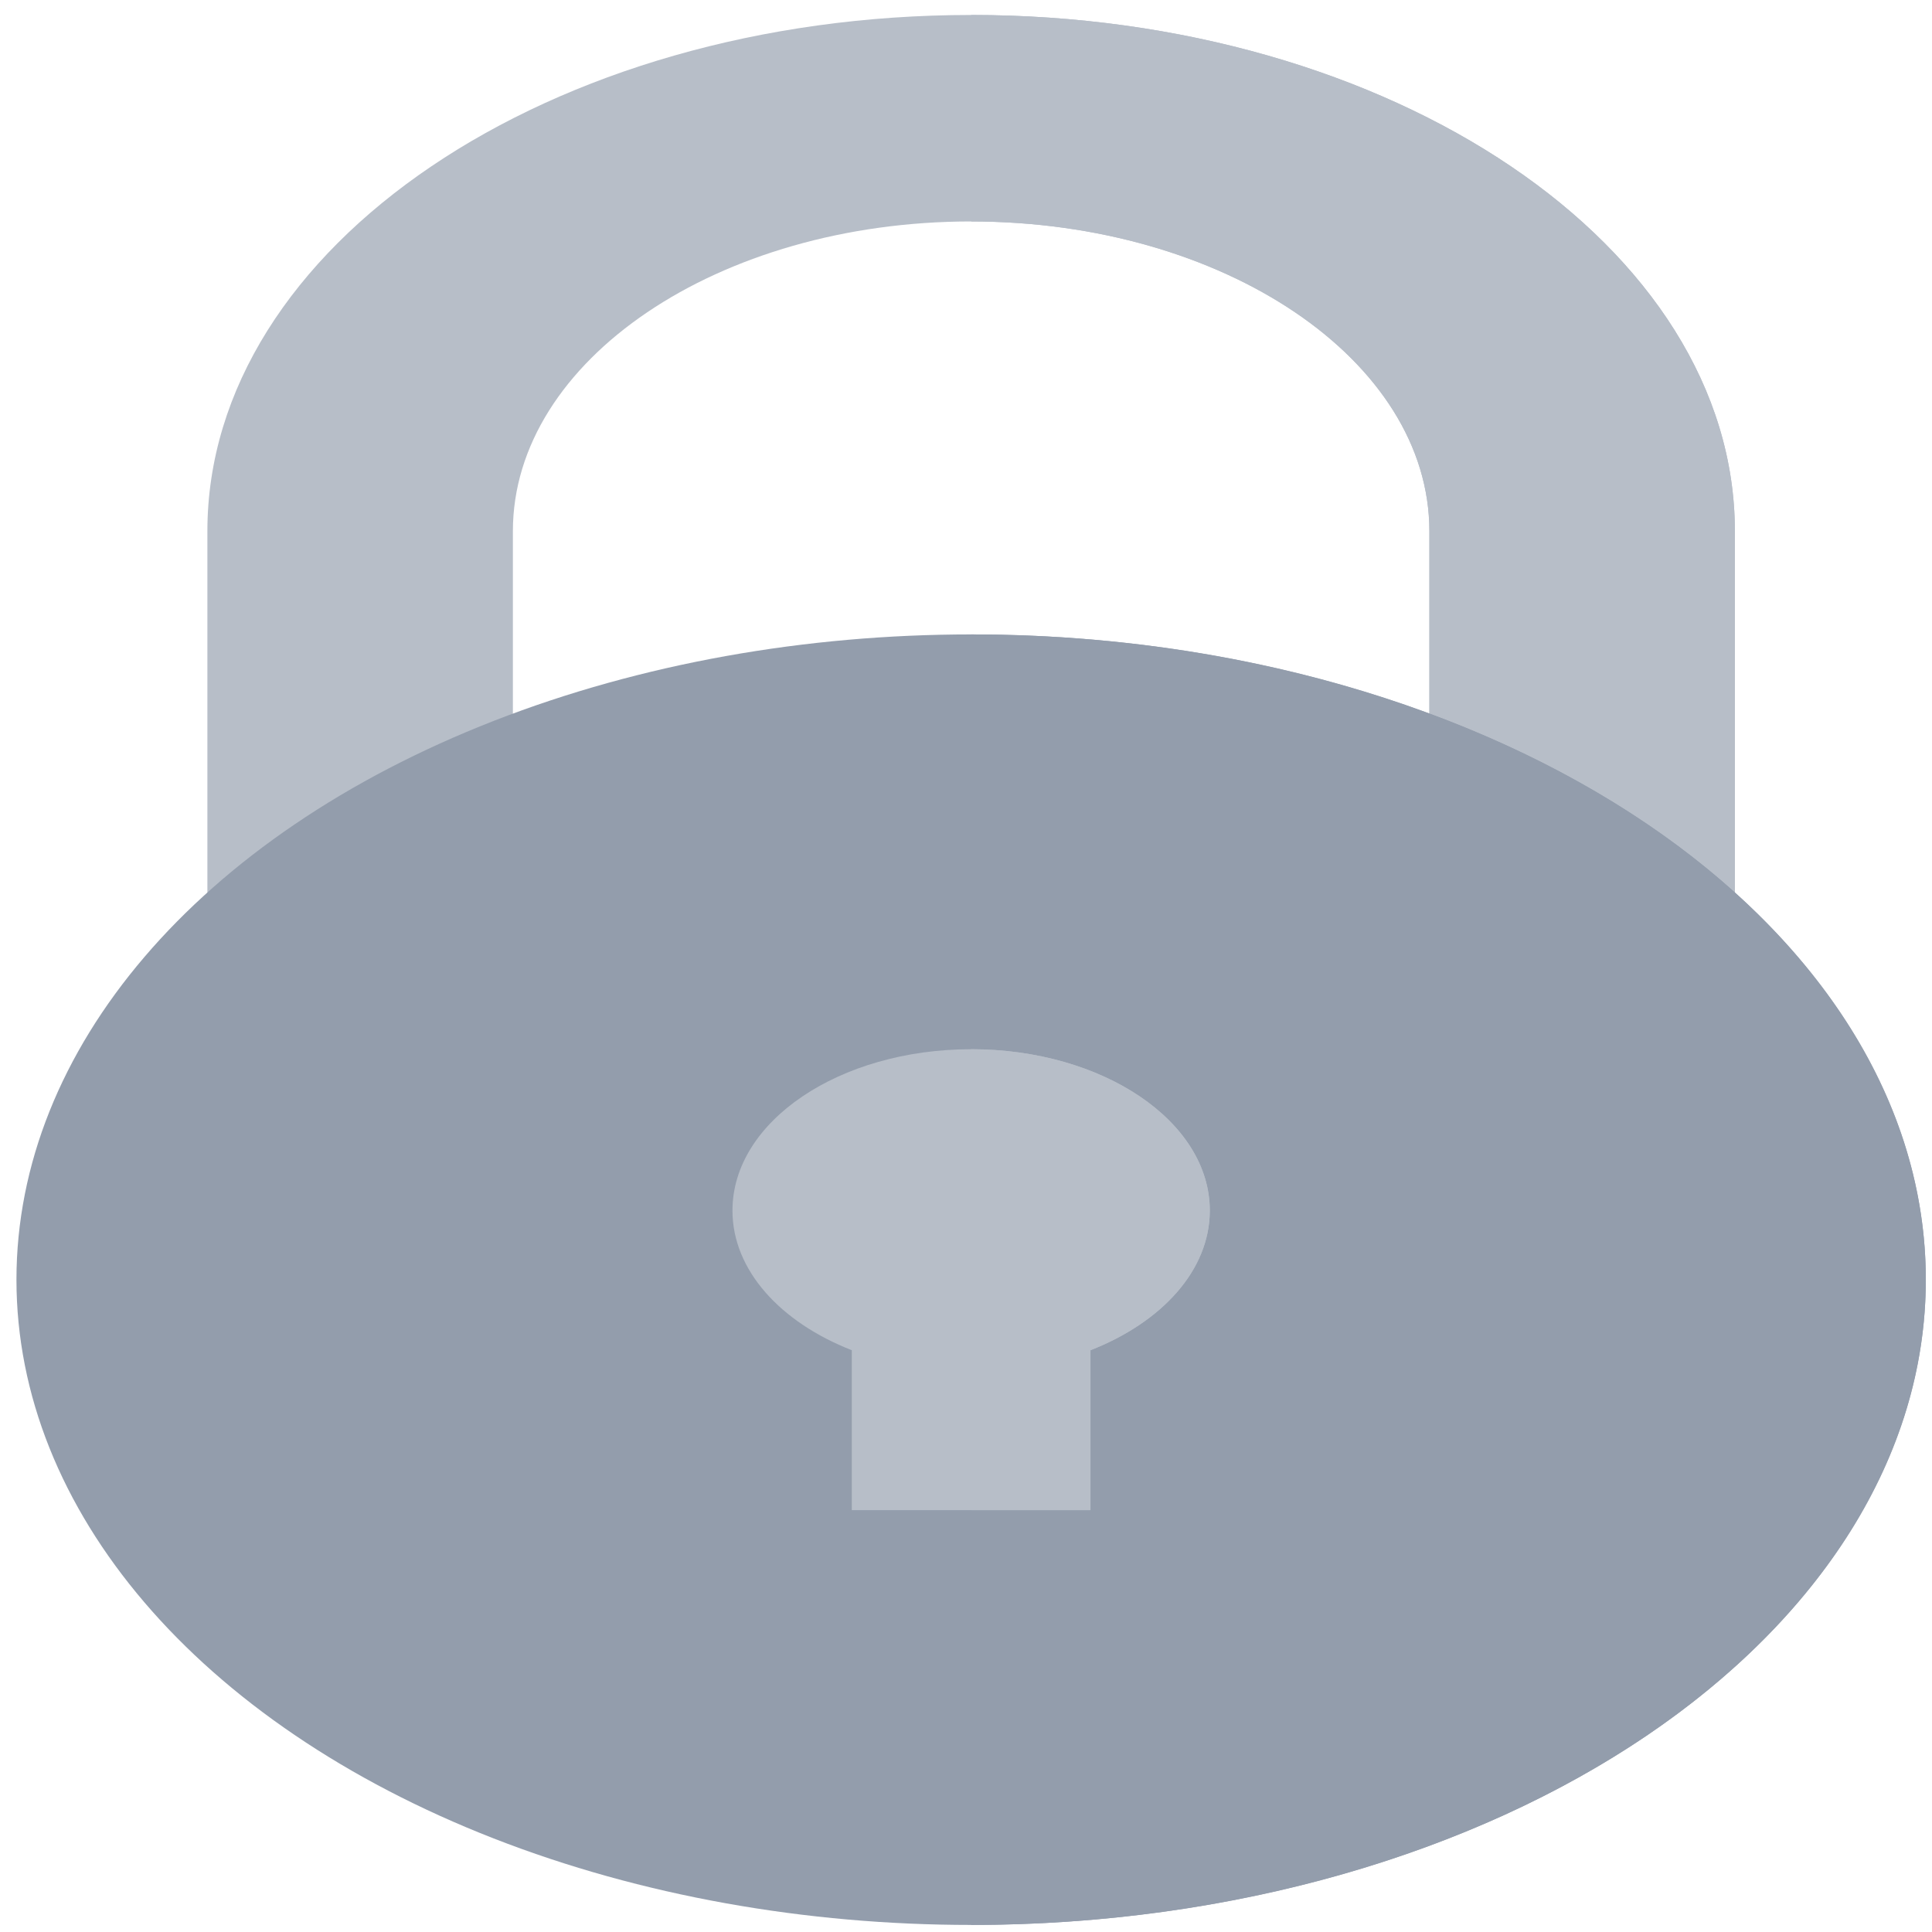 <?xml version="1.0" encoding="UTF-8" standalone="no"?>
<svg
   xmlns:dc="http://purl.org/dc/elements/1.1/"
   xmlns:cc="http://creativecommons.org/ns#"
   xmlns:rdf="http://www.w3.org/1999/02/22-rdf-syntax-ns#"
   xmlns:svg="http://www.w3.org/2000/svg"
   xmlns="http://www.w3.org/2000/svg"
   xmlns:sodipodi="http://sodipodi.sourceforge.net/DTD/sodipodi-0.dtd"
   xmlns:inkscape="http://www.inkscape.org/namespaces/inkscape"
   viewBox="0 0 64 64"
   id="svg2"
   version="1.1"
   inkscape:version="0.91 r13725"
   sodipodi:docname="object-locked.svg">
  <sodipodi:namedview
     pagecolor="#ffffff"
     bordercolor="#666666"
     borderopacity="1"
     objecttolerance="10"
     gridtolerance="10"
     guidetolerance="10"
     inkscape:pageopacity="0"
     inkscape:pageshadow="2"
     inkscape:window-width="1280"
     inkscape:window-height="694"
     id="namedview27"
     showgrid="false"
     inkscape:zoom="3.6875"
     inkscape:cx="-25.750278"
     inkscape:cy="32"
     inkscape:window-x="0"
     inkscape:window-y="0"
     inkscape:window-maximized="1"
     inkscape:current-layer="svg2" />
  <defs
     id="defs4">
    <linearGradient
       id="0"
       y1="542.8"
       x2="0"
       y2="507.8"
       gradientUnits="userSpaceOnUse"
       gradientTransform="matrix(1.427,0,0,1.393,-550.88,-699.107)">
      <stop
         stop-color="#d3d3d3"
         id="stop7" />
      <stop
         offset="1"
         stop-color="#fcf9f9"
         id="stop9" />
    </linearGradient>
  </defs>
  <g
     id="XMLID_503_"
     transform="matrix(0.253,0,0,0.171,-14.635,0.496)"
     style="fill:#b7bec8">
    <g
       id="XMLID_511_"
       style="fill:#b7bec8">
      <g
         id="XMLID_1307_"
         style="fill:#b7bec8">
        <g
           id="XMLID_1308_"
           style="fill:#b7bec8">
          <g
             id="XMLID_1309_"
             style="fill:#b7bec8">
            <path
               inkscape:connector-curvature="0"
               d="M 185,290 C 129.86,290 85,245.14 85,190 l 0,-90 C 85,44.86 129.86,0 185,0 240.14,0 285,44.86 285,100 l 0,90 c 0,55.14 -44.86,100 -100,100 z m 0,-250 c -33.084,0 -60,26.916 -60,60 l 0,90 c 0,33.084 26.916,60 60,60 33.084,0 60,-26.916 60,-60 l 0,-90 C 245,66.916 218.084,40 185,40 Z"
               style="fill:#b7bec8"
               id="XMLID_1310_" />
          </g>
        </g>
      </g>
    </g>
    <path
       inkscape:connector-curvature="0"
       d="m 185,0 0,40 c 33.084,0 60,26.916 60,60 l 0,90 c 0,33.084 -26.916,60 -60,60 l 0,40 c 55.14,0 100,-44.86 100,-100 l 0,-90 C 285,44.86 240.14,0 185,0 Z"
       style="fill:#b7bec8"
       id="XMLID_524_" />
  </g>
  <g
     id="XMLID_525_"
     transform="matrix(0.253,0,0,0.171,-14.635,0.496)"
     style="fill:#939dac">
    <circle
       r="125"
       cy="245"
       cx="185"
       style="fill:#939dac"
       id="XMLID_526_" />
    <path
       inkscape:connector-curvature="0"
       d="m 185,120 0,250 c 69.036,0 125,-55.964 125,-125 0,-69.036 -55.964,-125 -125,-125 z"
       style="fill:#939dac"
       id="XMLID_531_" />
  </g>
  <g
     id="XMLID_532_"
     transform="matrix(0.253,0,0,0.171,-14.635,0.496)"
     style="fill:#b7bec8">
    <path
       inkscape:connector-curvature="0"
       d="m 216.25,231.607 c 0,-17.259 -13.991,-31.25 -31.25,-31.25 -17.259,0 -31.25,13.991 -31.25,31.25 0,11.565 6.287,21.655 15.625,27.059 l 0,30.977 31.25,0 0,-30.977 c 9.338,-5.404 15.625,-15.494 15.625,-27.059 z"
       style="fill:#b7bec8"
       id="XMLID_535_" />
    <path
       inkscape:connector-curvature="0"
       d="m 185,200.357 0,89.286 15.625,0 0,-30.977 c 9.338,-5.404 15.625,-15.494 15.625,-27.059 0,-17.259 -13.991,-31.25 -31.25,-31.25 z"
       style="fill:#b7bec8"
       id="XMLID_783_" />
  </g>
</svg>
